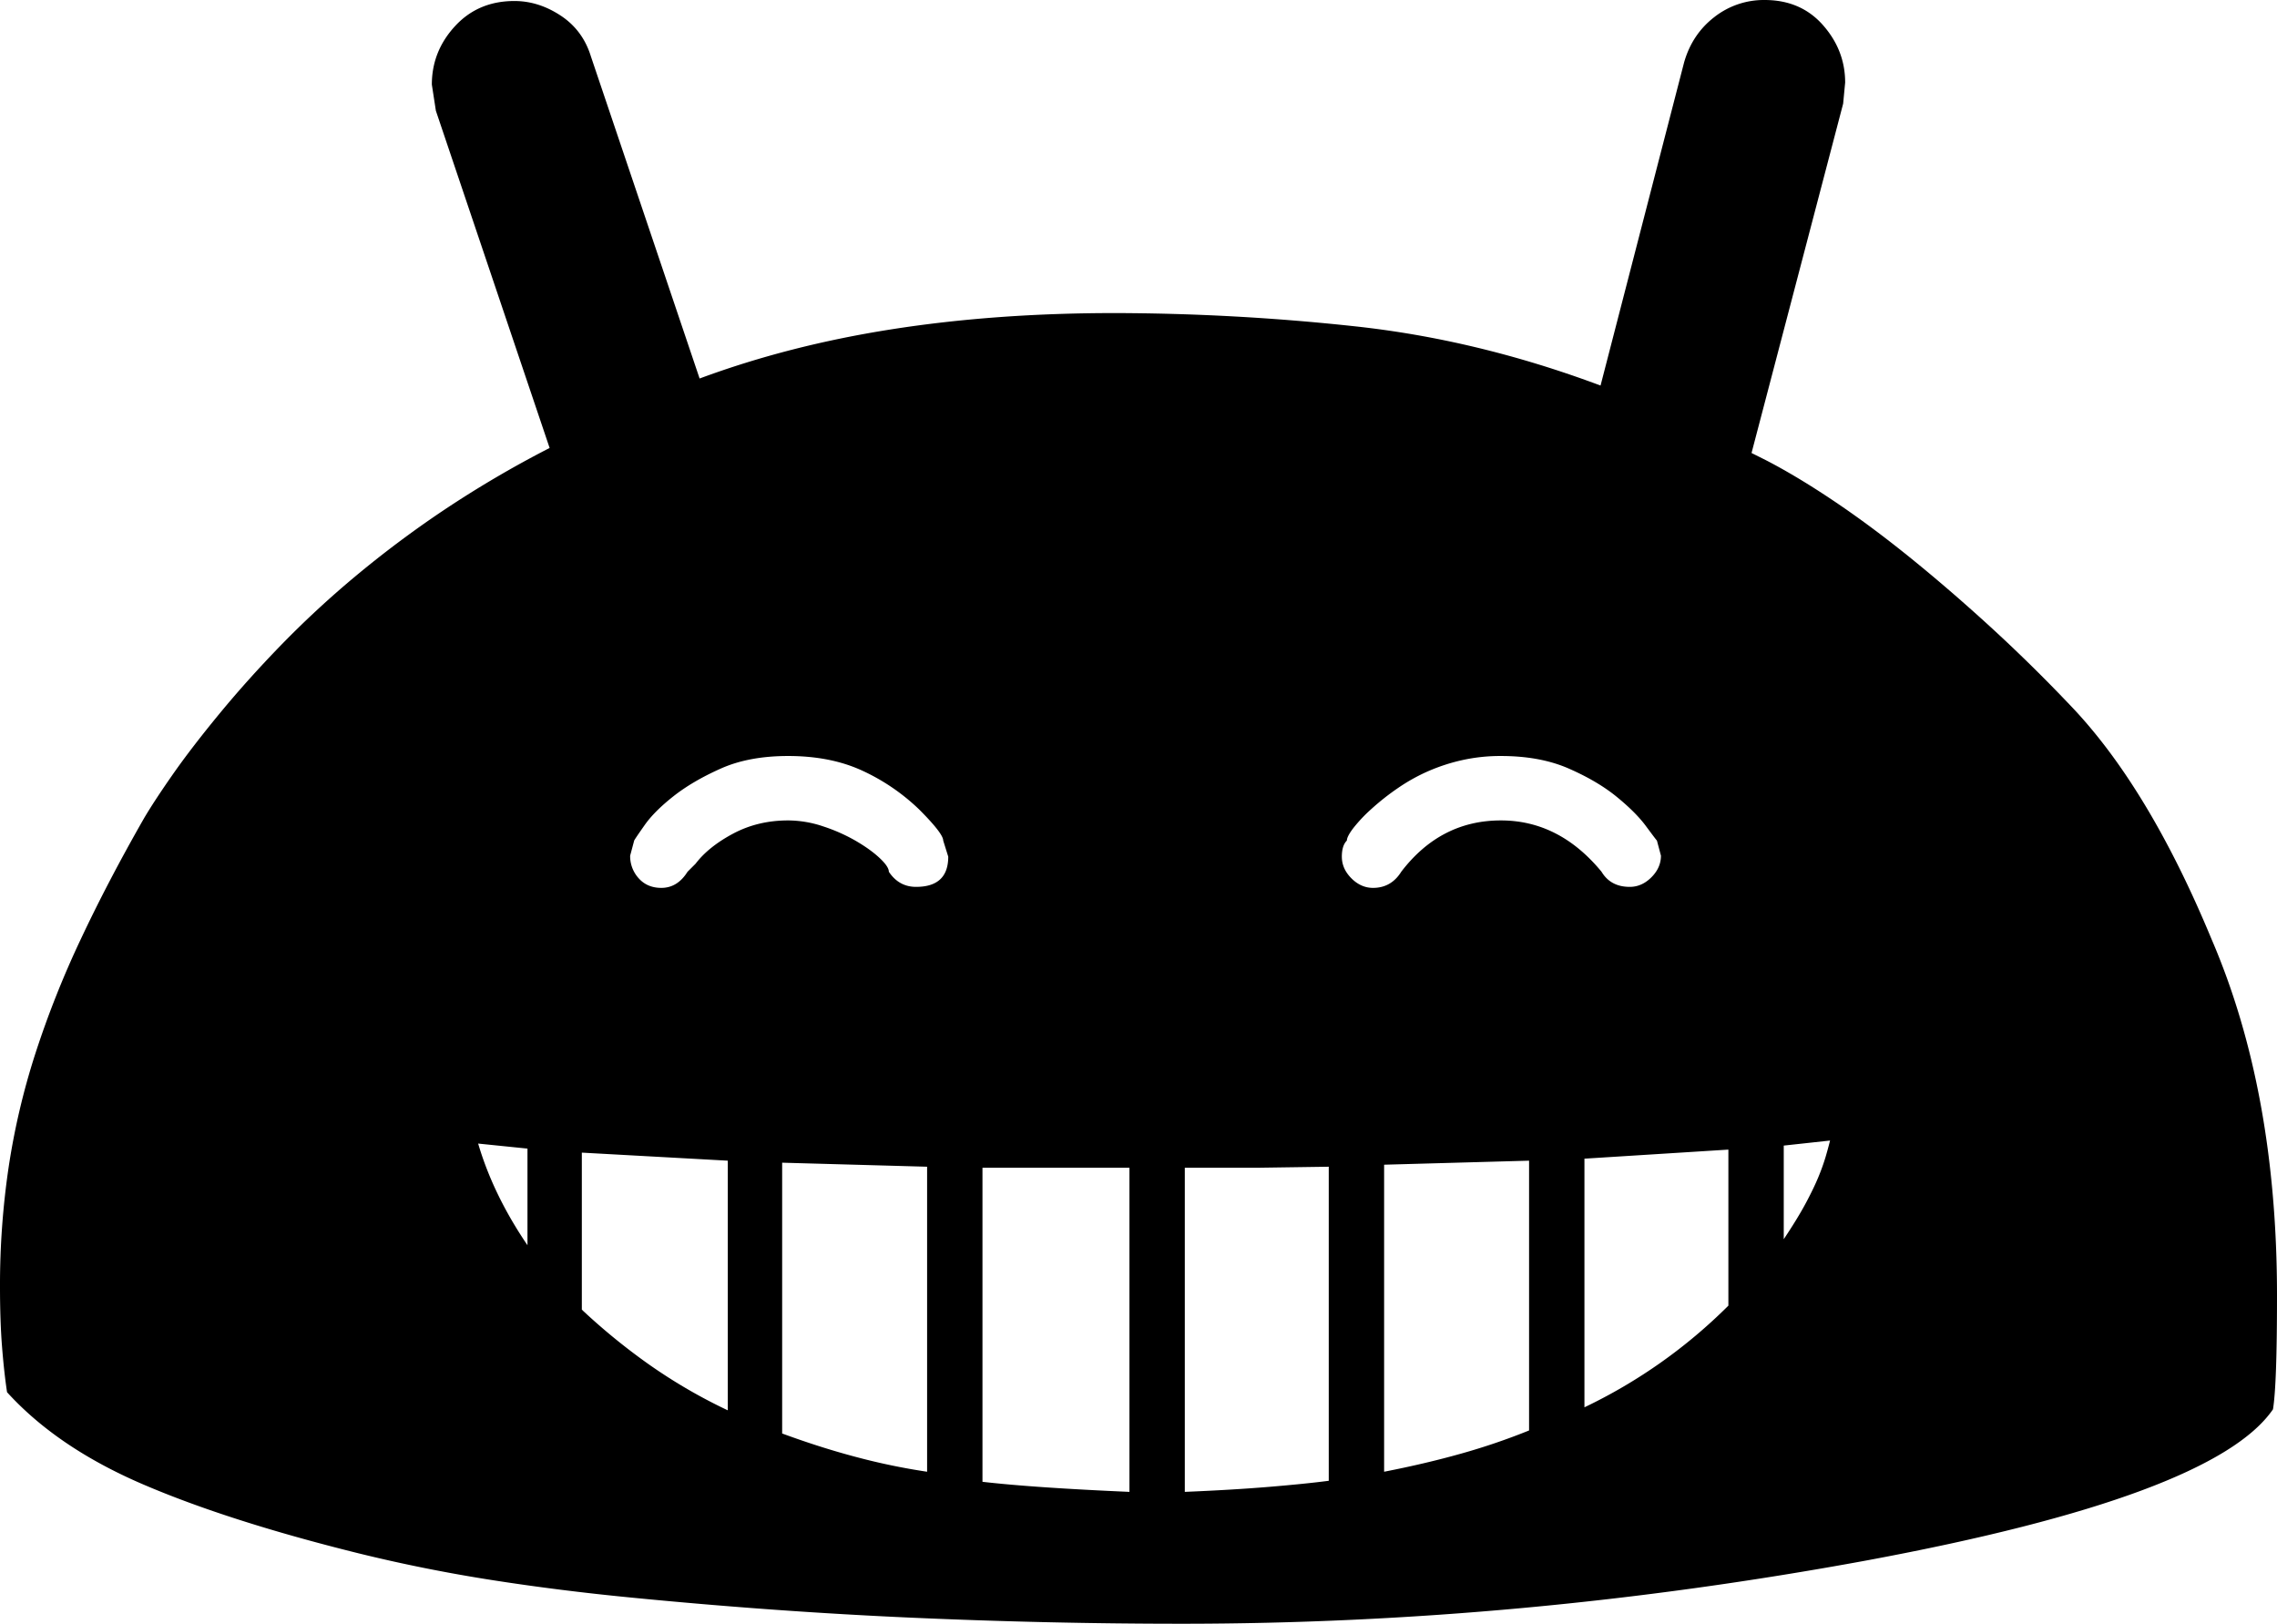 <svg viewBox="0 0 2262 1613" xmlns="http://www.w3.org/2000/svg"><path d="m1772 1138v93q14-21 22-36t12.5-26a206.12 206.12 0 0 0 7-19.5q2.51-8.51 4.5-16.5zm-1248 99v-96l-49-5q15 51 49 101zm106-402-4 15a32.6 32.6 0 0 0 8.5 22.5q8.5 9.5 22.5 9.5 16 0 26-16l8-8q13-17 37.5-30t54.5-13a110.4 110.4 0 0 1 35 6 170.92 170.92 0 0 1 32.5 14.5q14.5 8.5 23.5 17t9 13.5q10 15 27 15 32 0 32-30l-5-16q0-7-24-31a204.61 204.61 0 0 0 -56.5-38.5q-31.5-14.5-73.5-14.5-39 0-67 12.5t-47 27.5q-19 15-28.5 28.5t-10.5 15.5zm703 16q0 12 9.5 21.5t21.5 9.5q18 0 28-16 39-51 99-51 58 0 100 51 9 15 28 15 12 0 21.5-9.5t9.5-21.5l-4-15q-1-1-11-14.5t-29-29q-19-15.5-47.5-28t-67.5-12.5a174.6 174.6 0 0 0 -38 4 184.49 184.49 0 0 0 -34 11 182.36 182.36 0 0 0 -30.5 17 244.07 244.07 0 0 0 -26 20.5 150.18 150.18 0 0 0 -18 19q-6.5 8.5-6.5 12.5-5 5-5 16zm241 300v247a518.88 518.88 0 0 0 143-101v-155zm-996-6v156a623.25 623.25 0 0 0 67.5 55 529.58 529.58 0 0 0 77.5 45v-248zm199 10v269q38 14 74 23.5a638.74 638.74 0 0 0 70 14.5v-303zm598 2v305q41-8 76.5-18a640.5 640.5 0 0 0 67.5-23v-268zm-198 3v322q48-2 84-5t59-6v-312l-69 1zm-201 0v312q26 3 63 5.5t83 4.5v-322zm1286 127q0 45-1 73t-3 40q-59 86-403 150-342 63-681 63-132 0-268-6t-279-20q-72-7-139-17.5t-132-26.5q-129-32-214-68.5t-135-91.5q-3-20-5-45.5t-2-59.5a798.83 798.83 0 0 1 8.5-118 712.15 712.15 0 0 1 26.5-113 954.56 954.56 0 0 1 45-113.5q27-57.5 63-120.5 10-17 28.5-43.5t46.5-60.5q28-34 61.5-68.5a972 972 0 0 1 73.5-68 1048.94 1048.94 0 0 1 87.5-65.5 1063.25 1063.25 0 0 1 105.5-62l-113-335-4-26q0-33 23-58t59-25q24 0 46 14.5t30 40.5l108 320q89-33 191.5-49t220.5-16a2250.3 2250.3 0 0 1 237.5 13q122.5 13 245.5 59l83-321q8-28 30-45a79.63 79.63 0 0 1 50-17q36 0 58 25t22 57l-2 21-91 347 14 7q31 16 67.5 40.5t75.5 56q39 31.5 79.5 68.5t79.5 78q78 81 141 233 65 151 65 354z"/></svg>